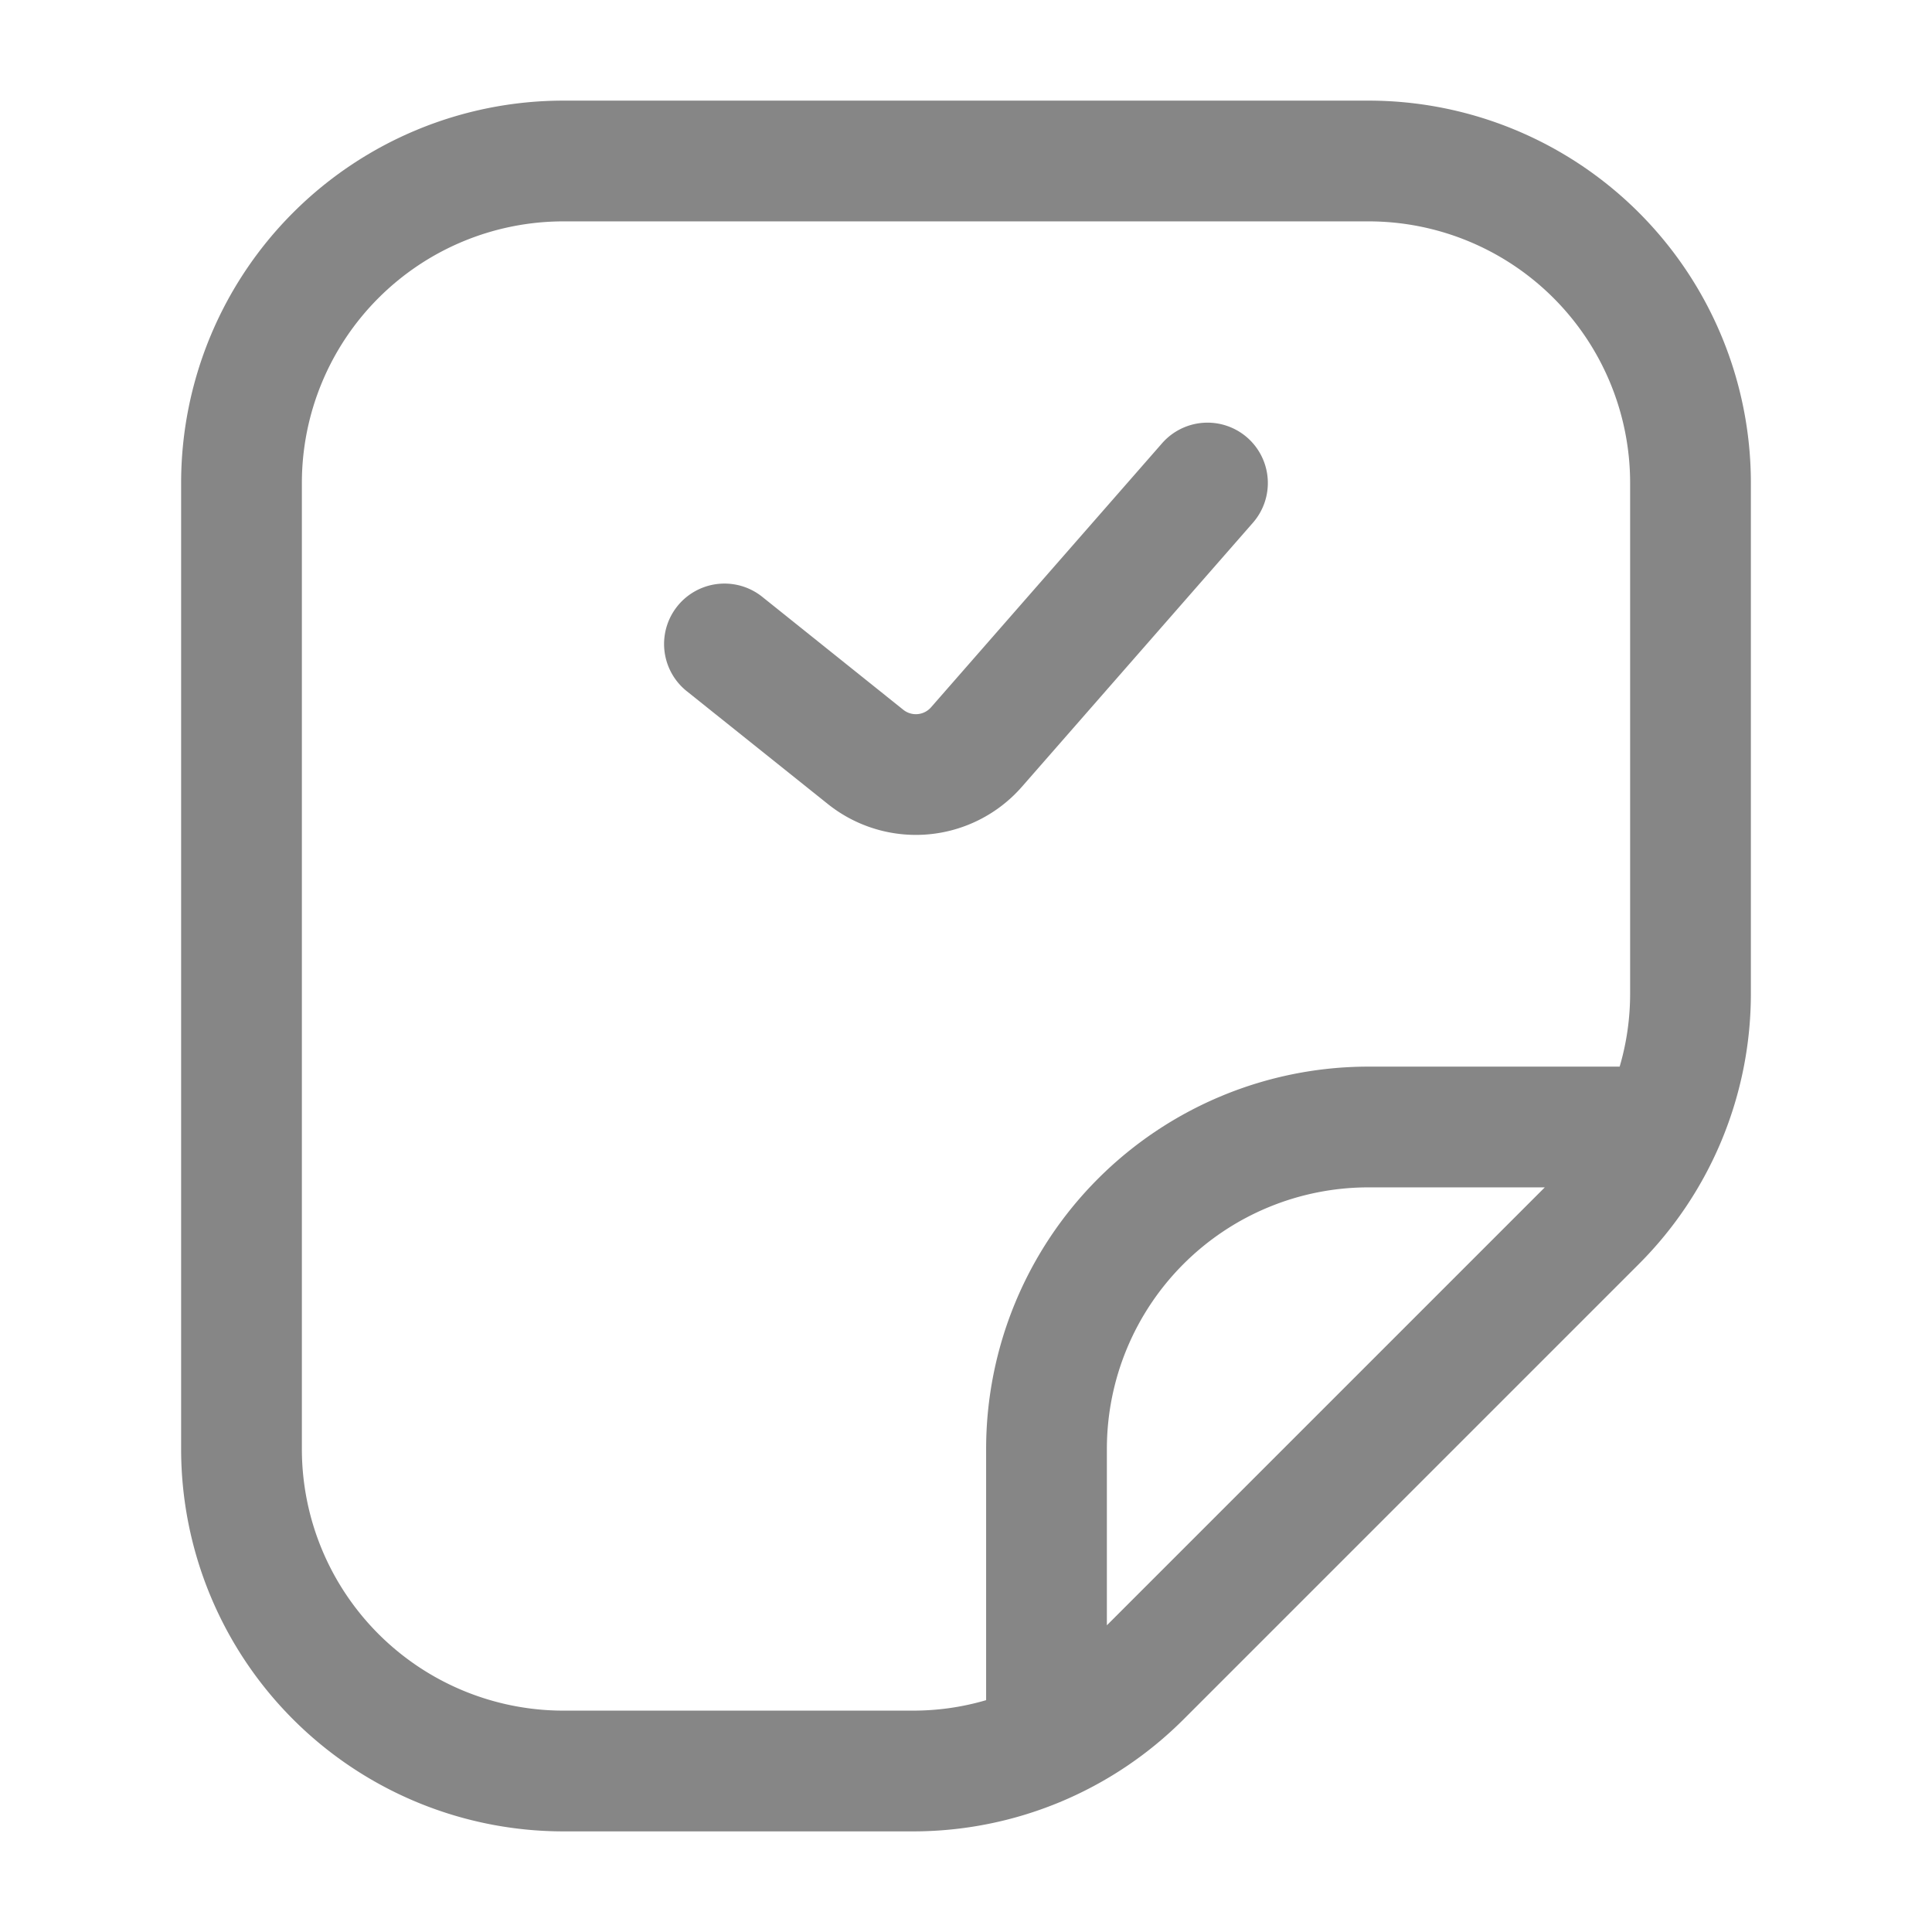 <svg width="24" height="24" fill="none" xmlns="http://www.w3.org/2000/svg">
    <path fill-rule="evenodd" clip-rule="evenodd" d="M7 2.75A3.25 3.25 0 0 0 3.75 6v12A3.25 3.25 0 0 0 7 21.25h4.343c.31 0 .615-.044.907-.13V18A4.75 4.75 0 0 1 17 13.25h3.12c.086-.292.13-.597.13-.907V6A3.25 3.25 0 0 0 17 2.75H7Zm12.19 12H17A3.25 3.25 0 0 0 13.75 18v2.19l5.44-5.44ZM2.25 6A4.75 4.75 0 0 1 7 1.25h10A4.75 4.75 0 0 1 21.75 6v6.343c0 1.26-.5 2.468-1.391 3.359l-5.657 5.657a4.75 4.75 0 0 1-3.359 1.391H7A4.75 4.75 0 0 1 2.25 18V6Zm13.244-.564a.75.75 0 0 1 .07 1.058l-2.87 3.28a1.75 1.75 0 0 1-2.41.214L8.531 8.586a.75.75 0 1 1 .938-1.172l1.752 1.403a.25.25 0 0 0 .345-.031l2.87-3.28a.75.75 0 0 1 1.058-.07Z" fill="#868686"/>
</svg>
